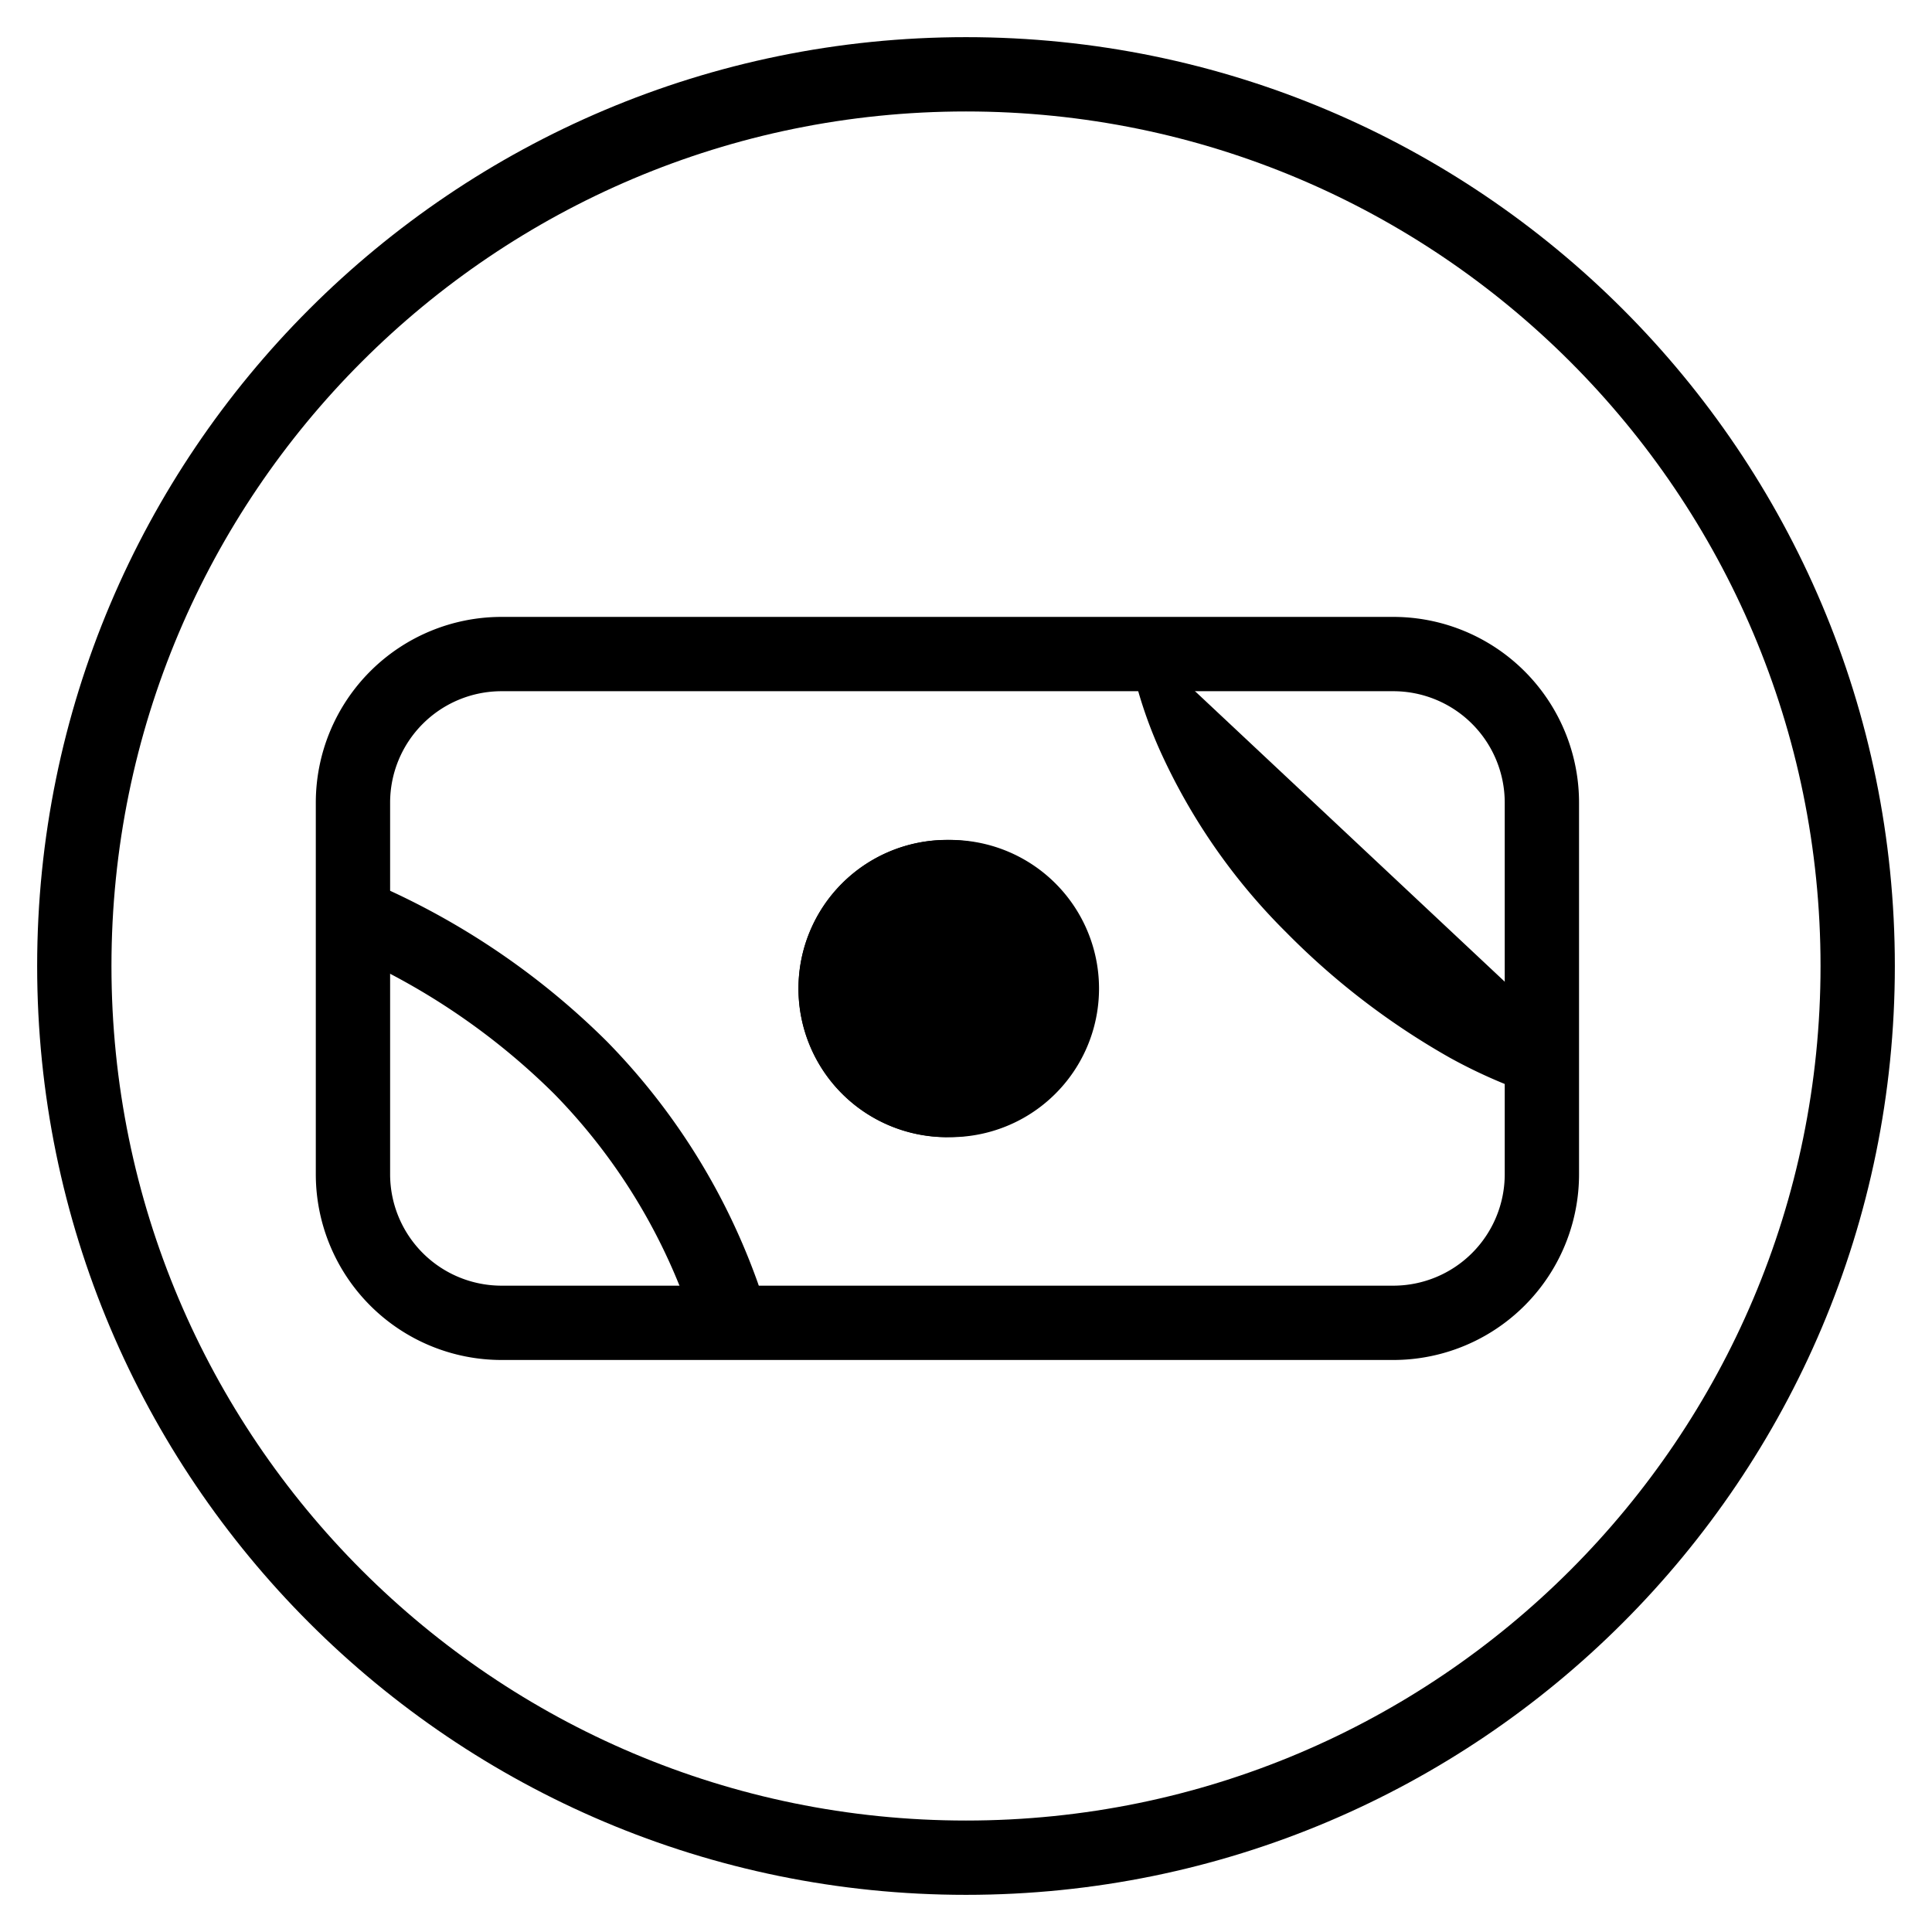<svg xmlns="http://www.w3.org/2000/svg" xmlns:xlink="http://www.w3.org/1999/xlink" width="26" height="26" viewBox="0 0 26 26"><g fill="currentColor"><path fill-rule="evenodd" d="M4.25 10.802a2.5 2.5 0 0 1 2.5-2.5h12a2.5 2.5 0 0 1 2.5 2.5v5a2.5 2.5 0 0 1-2.5 2.5h-12a2.5 2.5 0 0 1-2.5-2.5zm2.5-1.5a1.5 1.5 0 0 0-1.5 1.5v5a1.5 1.5 0 0 0 1.5 1.5h12a1.5 1.5 0 0 0 1.5-1.5v-5a1.5 1.5 0 0 0-1.5-1.5z" clip-rule="evenodd"/><path d="M14.746 13.302a2 2 0 1 1-4 .001a2 2 0 0 1 4 0"/><path fill-rule="evenodd" d="M12.747 14.302a1 1 0 1 0-.001-1.999a1 1 0 0 0 0 2m0 1a2 2 0 1 0-.001-3.999a2 2 0 0 0 0 4m8.051-1.581a.5.5 0 0 1-.281.96l.14-.48l-.14.48h-.002l-.002-.001l-.006-.002l-.018-.005l-.059-.02a4 4 0 0 1-.204-.078a7 7 0 0 1-.708-.34a10 10 0 0 1-2.205-1.688a8.2 8.2 0 0 1-1.651-2.341a6 6 0 0 1-.307-.788a4 4 0 0 1-.081-.297l-.004-.02l-.002-.006v-.003l.49-.098m5.04 4.727h.002M4.32 12.158a.5.5 0 0 1 .644-.292l-.176.468l.176-.468l.003.001l.005.002l.017.007l.061.025q.079.032.218.095a10.2 10.2 0 0 1 2.898 2.018a8.9 8.9 0 0 1 1.596 2.23a9 9 0 0 1 .436 1.019l.022.065l.006.019l.002.006v.002l-.478.145l.479-.144a.5.5 0 0 1-.958.289v-.002l-.003-.01l-.016-.048a8 8 0 0 0-.382-.889a7.9 7.9 0 0 0-1.413-1.976a9.2 9.2 0 0 0-2.789-1.895l-.045-.018l-.01-.004h-.001m-.292-.645a.5.5 0 0 0 .292.644z" clip-rule="evenodd"/><path fill-rule="evenodd" d="M13 24.5c6.351 0 11.5-5.149 11.5-11.5S19.351 1.5 13 1.5S1.5 6.649 1.5 13S6.649 24.5 13 24.5m0 1c6.904 0 12.5-5.596 12.5-12.5S19.904.5 13 .5S.5 6.096.5 13S6.096 25.5 13 25.5" clip-rule="evenodd"/></g></svg>